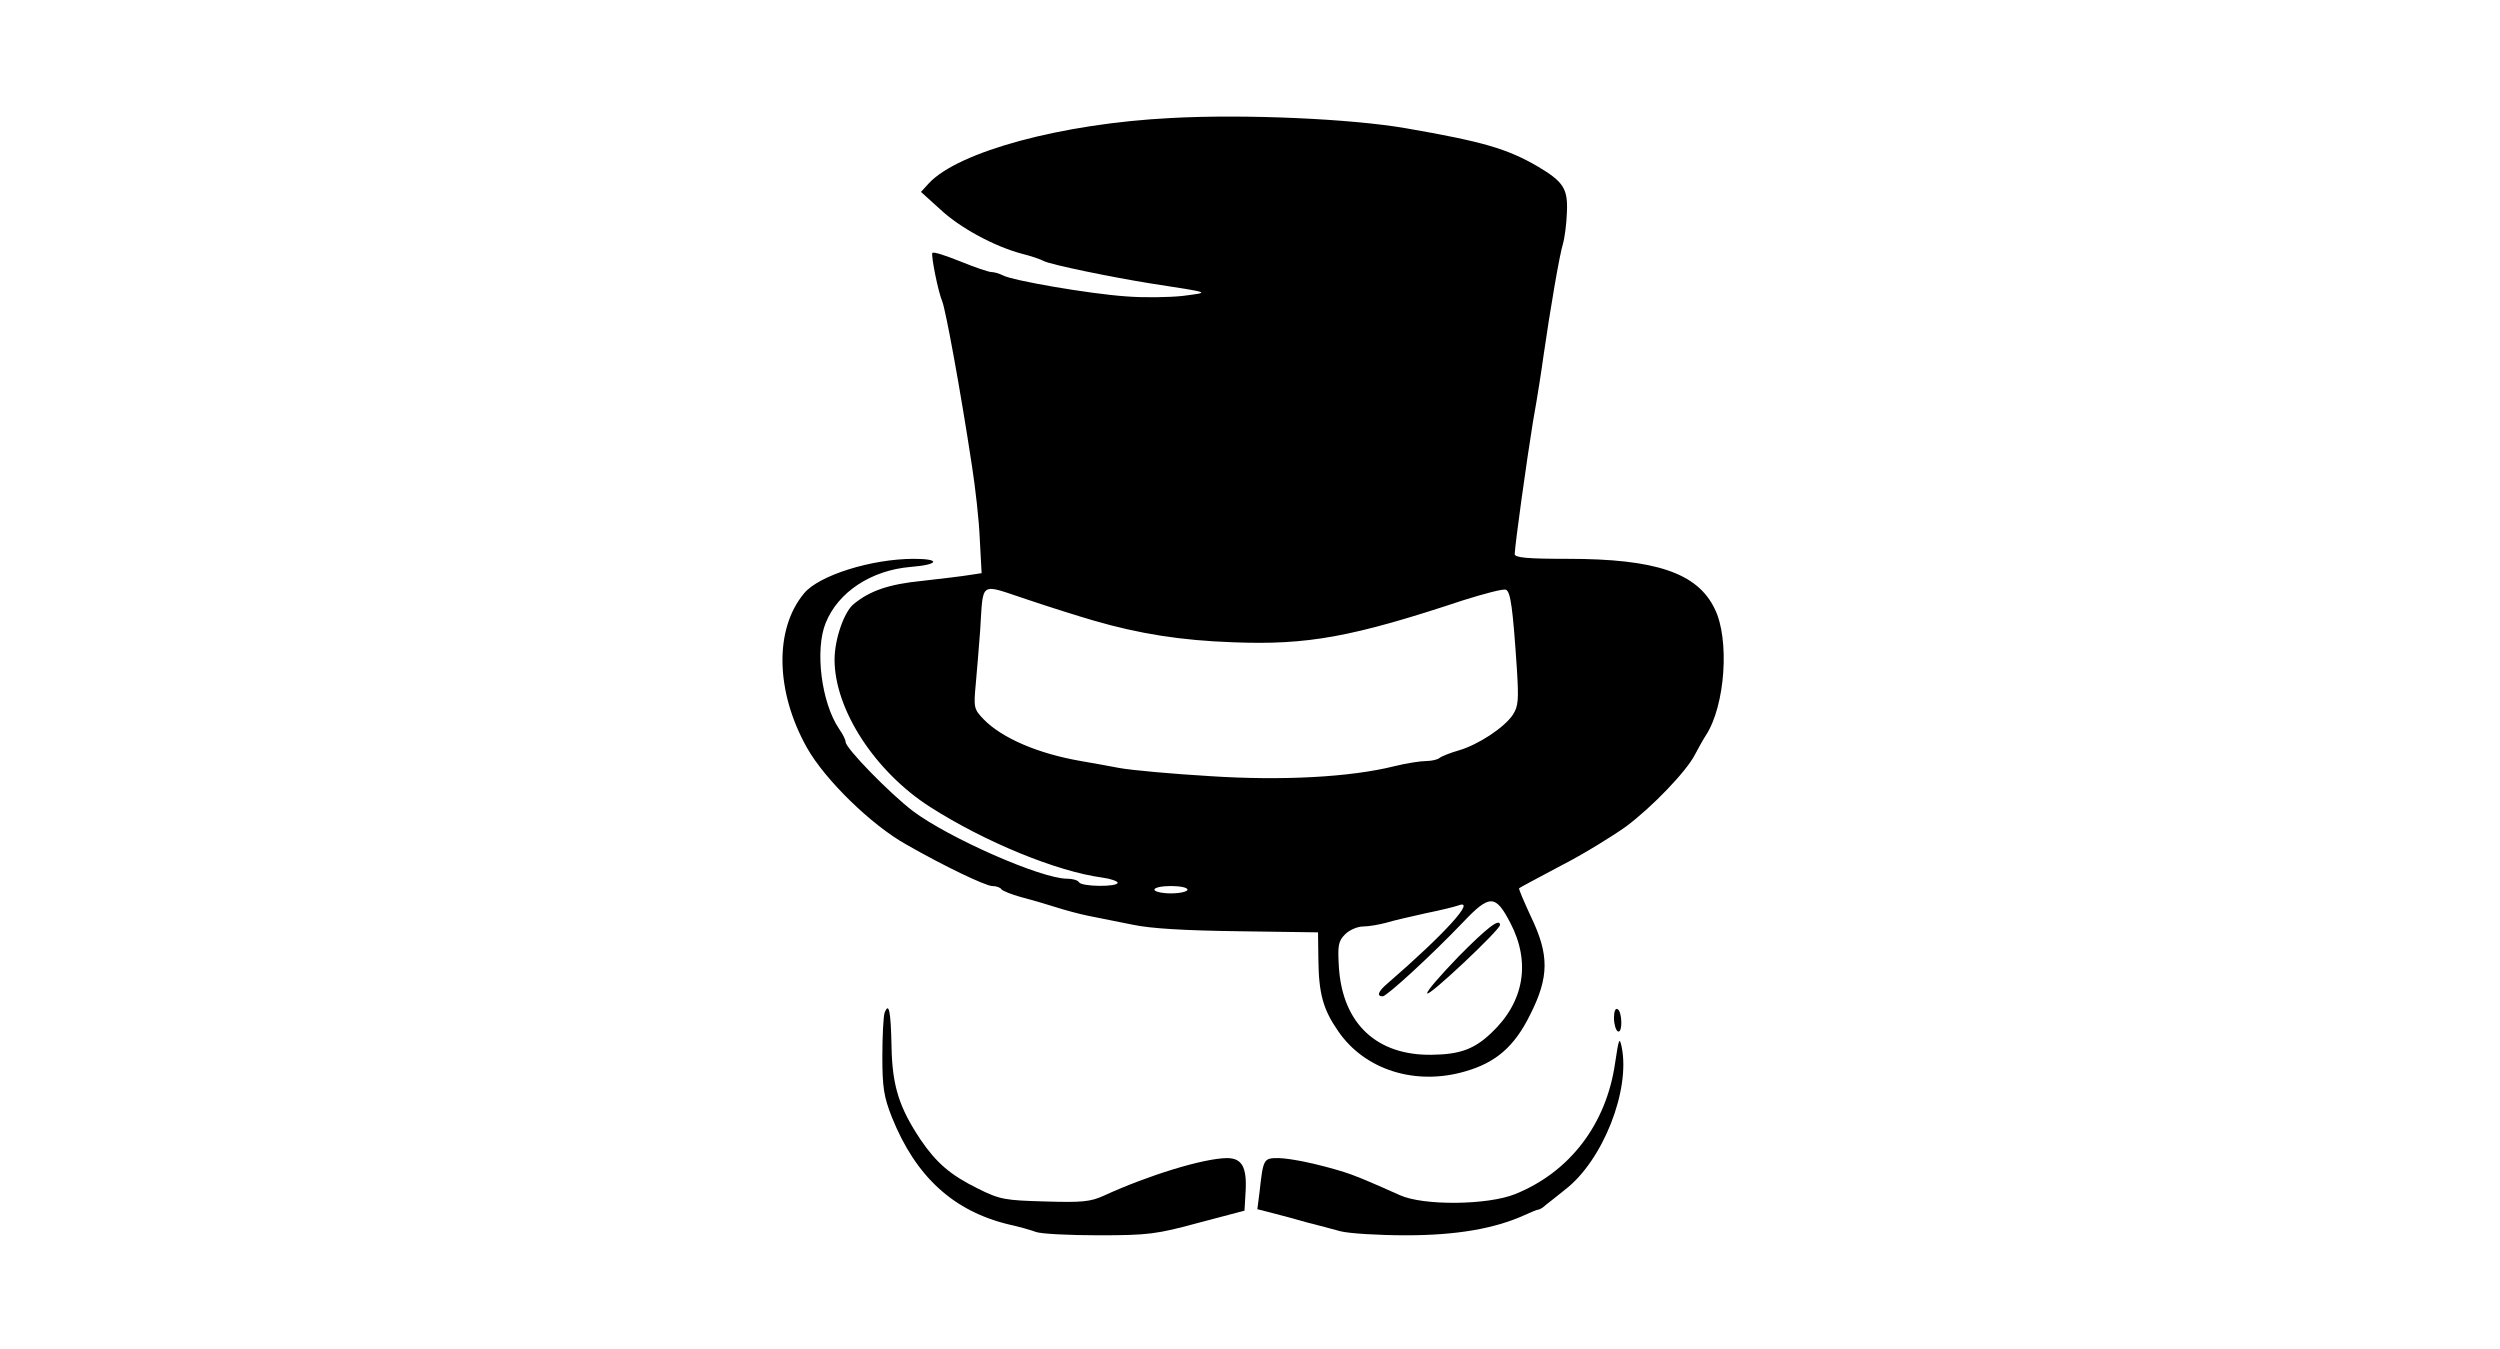 <?xml version="1.0" standalone="no"?>
<!DOCTYPE svg PUBLIC "-//W3C//DTD SVG 20010904//EN"
 "http://www.w3.org/TR/2001/REC-SVG-20010904/DTD/svg10.dtd">
<svg version="1.0" xmlns="http://www.w3.org/2000/svg"
 width="680pt" height="367pt" viewBox="0 0 680 367"
 preserveAspectRatio="xMidYMid meet">

<g transform="translate(0,367) scale(0.1,-0.1)"
fill="#000000" stroke="none">
<path d="M3185 3349 c-297 -15 -577 -91 -658 -177 l-22 -24 52 -47 c53 -50
147 -101 222 -121 24 -6 51 -15 60 -20 19 -10 185 -44 291 -61 168 -26 163
-24 86 -34 -38 -4 -108 -5 -155 -1 -99 7 -308 43 -333 57 -10 5 -24 9 -31 9
-8 0 -46 13 -85 29 -40 16 -73 27 -76 23 -4 -7 16 -107 27 -132 9 -22 49 -238
81 -449 9 -58 19 -146 21 -197 l5 -93 -33 -5 c-17 -3 -76 -10 -129 -16 -91 -9
-142 -27 -186 -63 -26 -21 -52 -96 -52 -151 0 -136 110 -305 260 -401 149 -95
343 -175 468 -192 23 -3 42 -10 42 -14 0 -12 -97 -11 -105 1 -3 6 -18 10 -33
10 -70 0 -322 111 -419 184 -63 48 -183 171 -183 188 0 6 -8 22 -18 36 -48 71
-66 215 -36 288 34 84 124 143 231 152 77 6 83 22 9 22 -115 0 -259 -45 -299
-94 -81 -97 -78 -267 8 -420 49 -87 175 -210 270 -263 103 -59 216 -113 234
-113 11 0 22 -4 25 -9 3 -4 27 -14 53 -21 27 -7 68 -19 93 -27 25 -8 65 -19
90 -24 25 -5 79 -16 120 -24 51 -11 144 -16 290 -18 l215 -3 1 -74 c1 -93 13
-136 54 -195 72 -105 210 -149 346 -109 83 24 133 67 176 154 52 103 52 163 2
267 -19 41 -34 76 -32 77 2 2 53 29 113 61 61 31 140 80 178 107 72 54 164
150 187 195 8 15 21 39 30 53 53 81 65 262 24 344 -47 98 -161 136 -400 136
-109 0 -144 3 -144 13 1 28 32 251 50 362 12 66 24 145 28 175 19 132 44 277
53 306 5 17 10 56 11 87 3 64 -10 83 -79 124 -84 49 -151 68 -358 104 -149 26
-440 39 -640 28z m-210 -1367 c124 -36 237 -54 379 -59 202 -8 324 14 625 114
57 18 110 32 117 29 13 -5 19 -52 30 -217 5 -82 4 -100 -11 -123 -23 -35 -95
-82 -147 -97 -24 -7 -47 -16 -53 -21 -5 -4 -21 -8 -36 -8 -15 0 -54 -6 -86
-14 -120 -30 -306 -40 -503 -27 -102 6 -212 16 -245 22 -33 6 -80 15 -105 19
-116 20 -214 62 -264 113 -27 28 -28 32 -22 96 3 36 9 102 12 146 9 137 -4
128 126 85 62 -21 145 -47 183 -58z m255 -732 c0 -5 -20 -10 -45 -10 -25 0
-45 5 -45 10 0 6 20 10 45 10 25 0 45 -4 45 -10z m878 -90 c56 -107 38 -215
-51 -299 -47 -45 -86 -59 -163 -60 -149 -2 -241 84 -252 235 -4 63 -2 74 17
93 11 11 33 21 49 21 15 0 43 5 62 10 19 6 68 17 108 26 40 8 80 18 88 21 52
20 -35 -76 -192 -212 -26 -22 -30 -35 -13 -35 11 0 133 112 219 202 72 76 88
75 128 -2z"/>
<path d="M3967 1068 c-48 -50 -87 -94 -85 -100 4 -10 198 173 198 186 0 20
-35 -7 -113 -86z"/>
<path d="M2406 915 c-3 -9 -6 -62 -6 -118 0 -85 4 -110 26 -166 65 -162 168
-256 320 -292 27 -6 59 -15 72 -20 13 -5 89 -9 170 -9 135 0 158 3 272 34
l125 33 3 51 c4 68 -10 92 -51 92 -65 -1 -214 -47 -334 -102 -37 -17 -60 -19
-160 -16 -109 3 -123 5 -183 35 -75 37 -113 70 -156 133 -58 87 -77 146 -79
252 -2 98 -7 124 -19 93z"/>
<path d="M4390 901 c0 -16 5 -33 10 -36 6 -4 10 6 10 24 0 16 -4 33 -10 36 -6
4 -10 -6 -10 -24z"/>
<path d="M4393 778 c-24 -166 -123 -296 -272 -356 -74 -30 -249 -32 -313 -3
-87 39 -121 53 -152 63 -71 22 -143 37 -178 38 -41 0 -42 -1 -52 -92 l-6 -47
43 -11 c23 -6 65 -17 92 -25 28 -7 69 -18 91 -24 23 -6 103 -11 178 -11 138 0
241 18 323 55 17 8 34 15 38 15 3 0 13 6 20 13 8 6 32 25 53 42 102 79 177
270 153 387 -6 29 -8 23 -18 -44z"/>
</g>
</svg>

